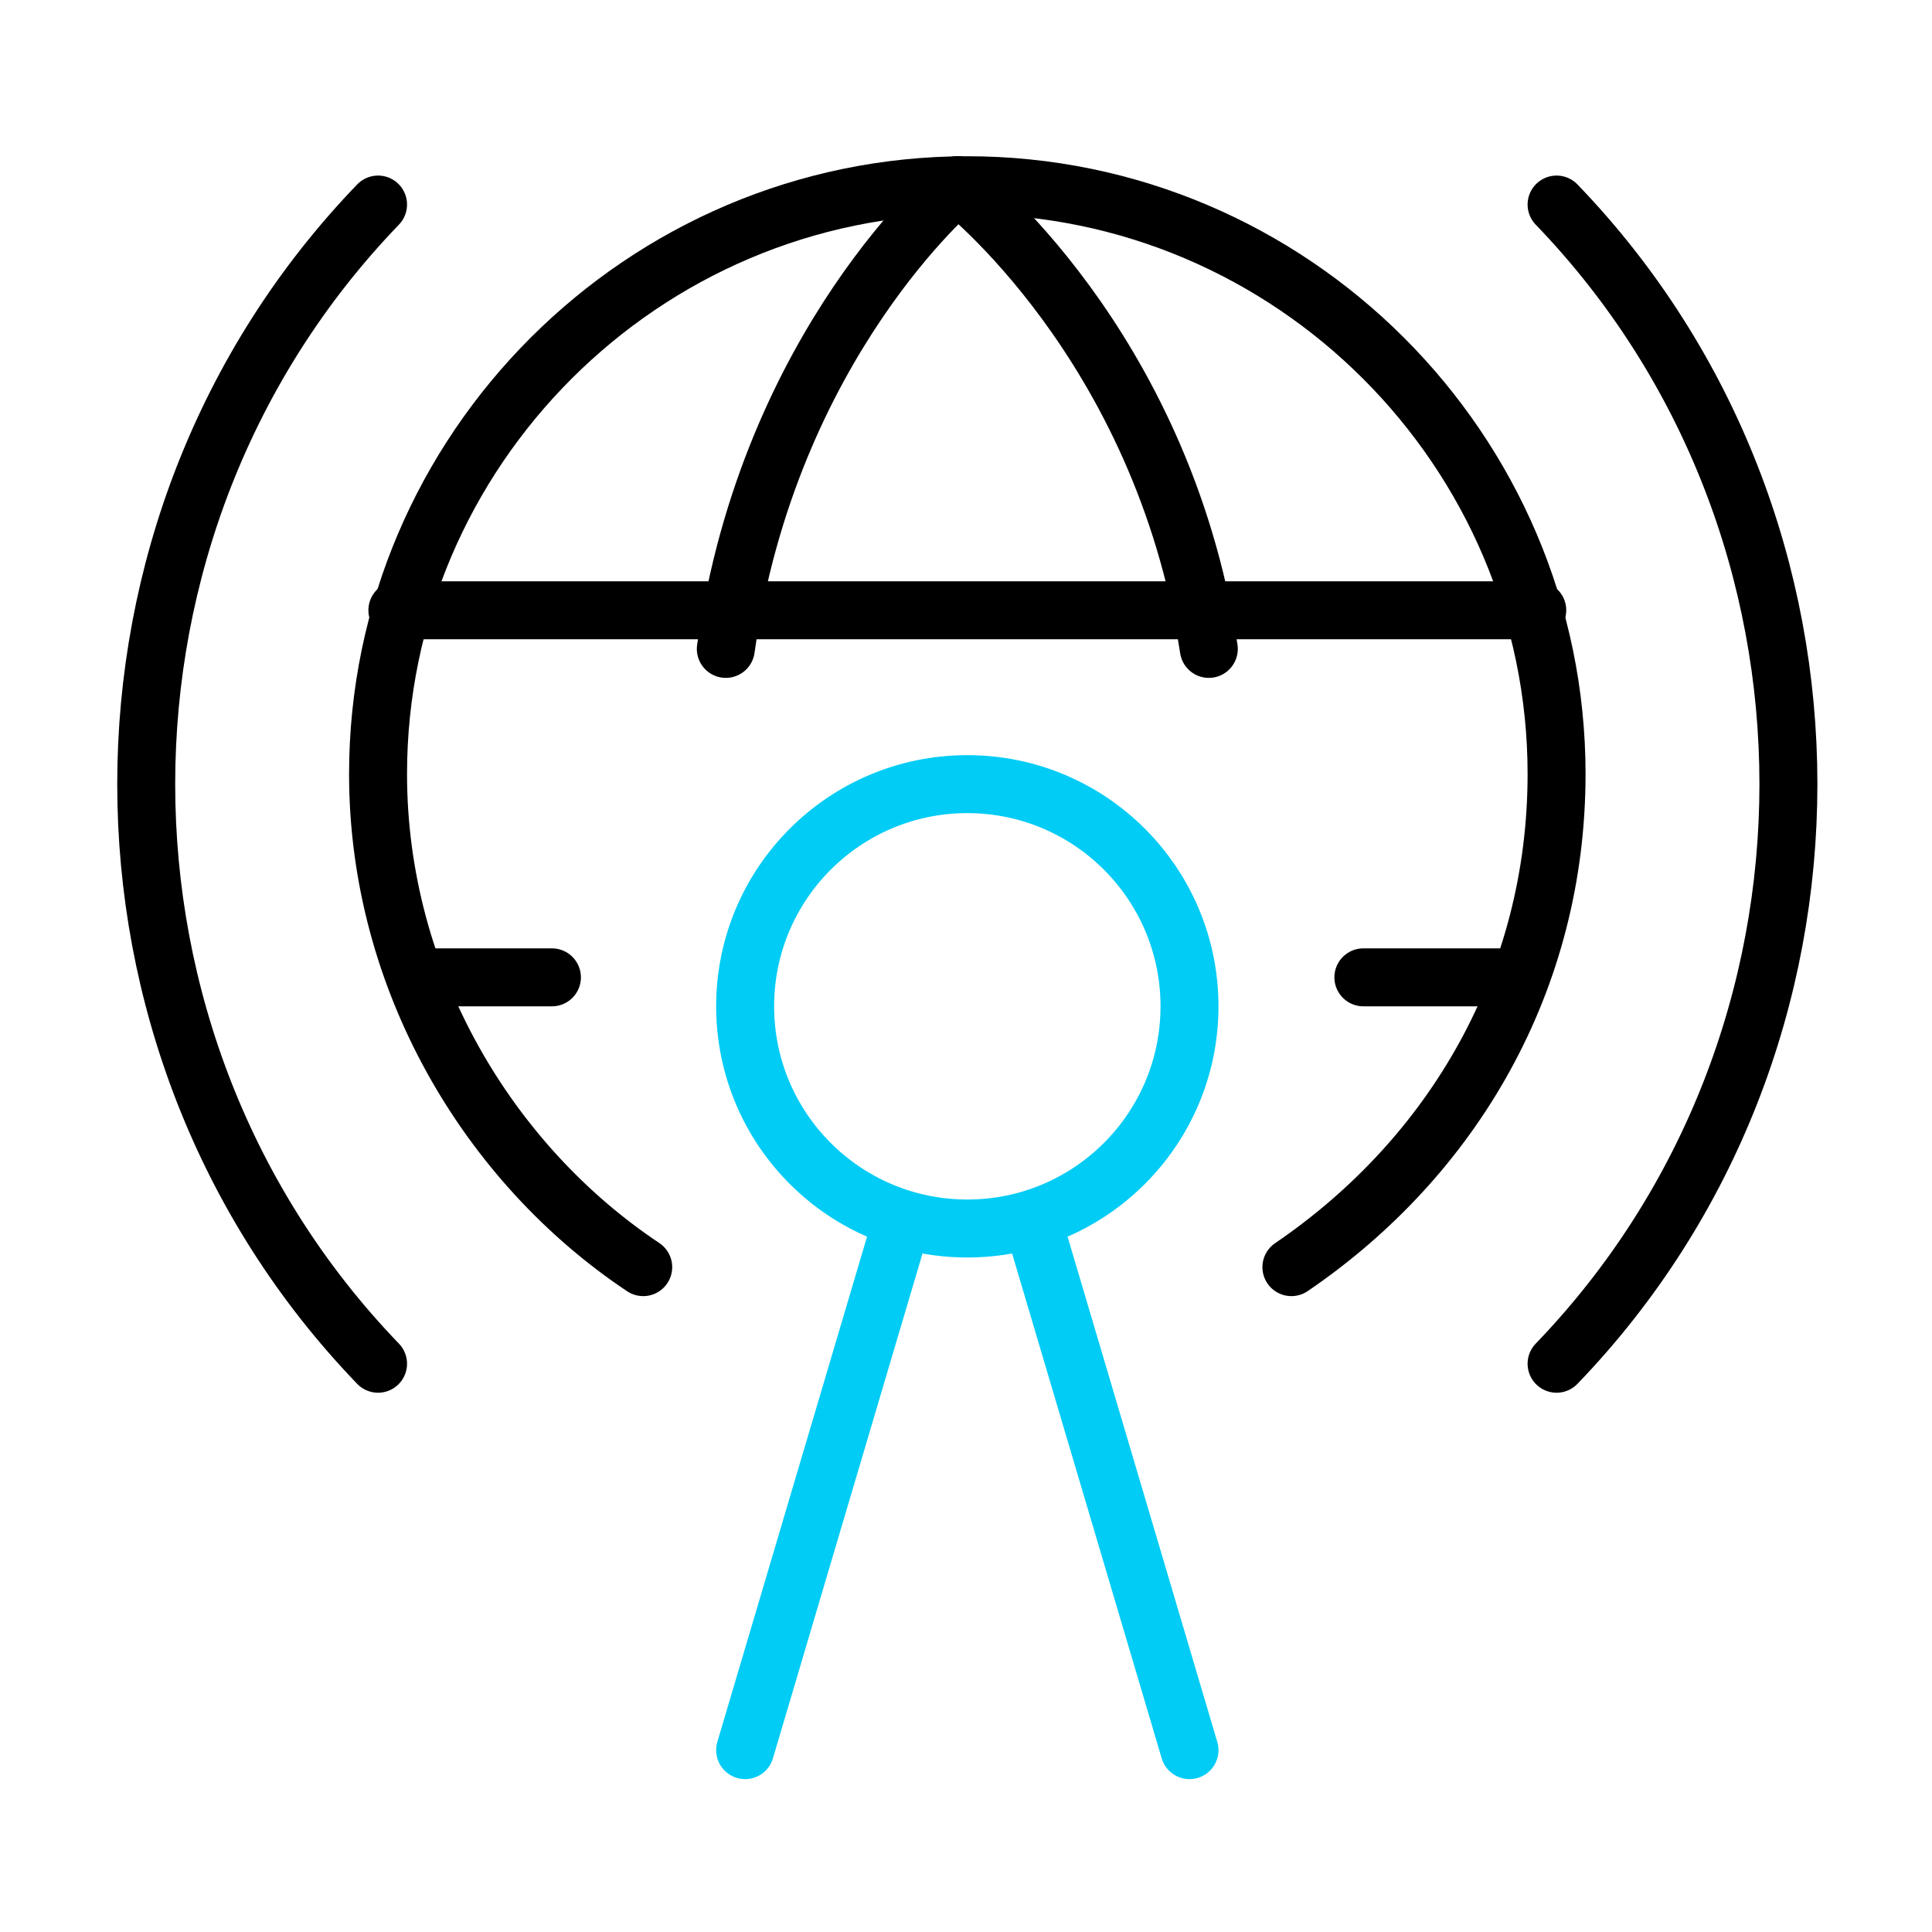 <svg width="100" height="100" viewBox="0 0 100 100" fill="none" xmlns="http://www.w3.org/2000/svg">
<path d="M33.293 65.587C25.287 60.254 19.568 50.73 19.568 40.063C19.568 23.301 33.293 9.587 50.068 9.587C66.843 9.587 80.568 23.301 80.568 40.063C80.568 50.73 75.231 59.873 66.843 65.587" stroke="black" stroke-width="3" stroke-miterlimit="10" stroke-linecap="round" stroke-linejoin="round"/>
<path d="M50.068 63.587C56.42 63.587 61.568 58.438 61.568 52.087C61.568 45.736 56.42 40.587 50.068 40.587C43.717 40.587 38.568 45.736 38.568 52.087C38.568 58.438 43.717 63.587 50.068 63.587Z" stroke="#00CCF5" stroke-width="3" stroke-miterlimit="10" stroke-linecap="round" stroke-linejoin="round"/>
<path d="M37.568 33.587C39.818 17.716 49.568 9.587 49.568 9.587" stroke="black" stroke-width="3" stroke-miterlimit="10" stroke-linecap="round" stroke-linejoin="round"/>
<path d="M62.568 33.587C60.131 17.716 49.568 9.587 49.568 9.587" stroke="black" stroke-width="3" stroke-miterlimit="10" stroke-linecap="round" stroke-linejoin="round"/>
<path d="M79.568 31.587H69.009H27.191H20.568" stroke="black" stroke-width="3" stroke-miterlimit="10" stroke-linecap="round" stroke-linejoin="round"/>
<path d="M28.568 50.587H21.568" stroke="black" stroke-width="3" stroke-miterlimit="10" stroke-linecap="round" stroke-linejoin="round"/>
<path d="M78.568 50.587H70.568" stroke="black" stroke-width="3" stroke-miterlimit="10" stroke-linecap="round" stroke-linejoin="round"/>
<path d="M46.568 63.587L38.568 90.587" stroke="#00CCF5" stroke-width="3" stroke-miterlimit="10" stroke-linecap="round" stroke-linejoin="round"/>
<path d="M53.568 63.587L61.568 90.587" stroke="#00CCF5" stroke-width="3" stroke-miterlimit="10" stroke-linecap="round" stroke-linejoin="round"/>
<path d="M19.568 70.587C3.568 53.983 3.568 27.191 19.568 10.587" stroke="black" stroke-width="3" stroke-miterlimit="10" stroke-linecap="round" stroke-linejoin="round"/>
<path d="M80.568 10.587C96.568 27.191 96.568 53.983 80.568 70.587" stroke="black" stroke-width="3" stroke-miterlimit="10" stroke-linecap="round" stroke-linejoin="round"/>
</svg>
